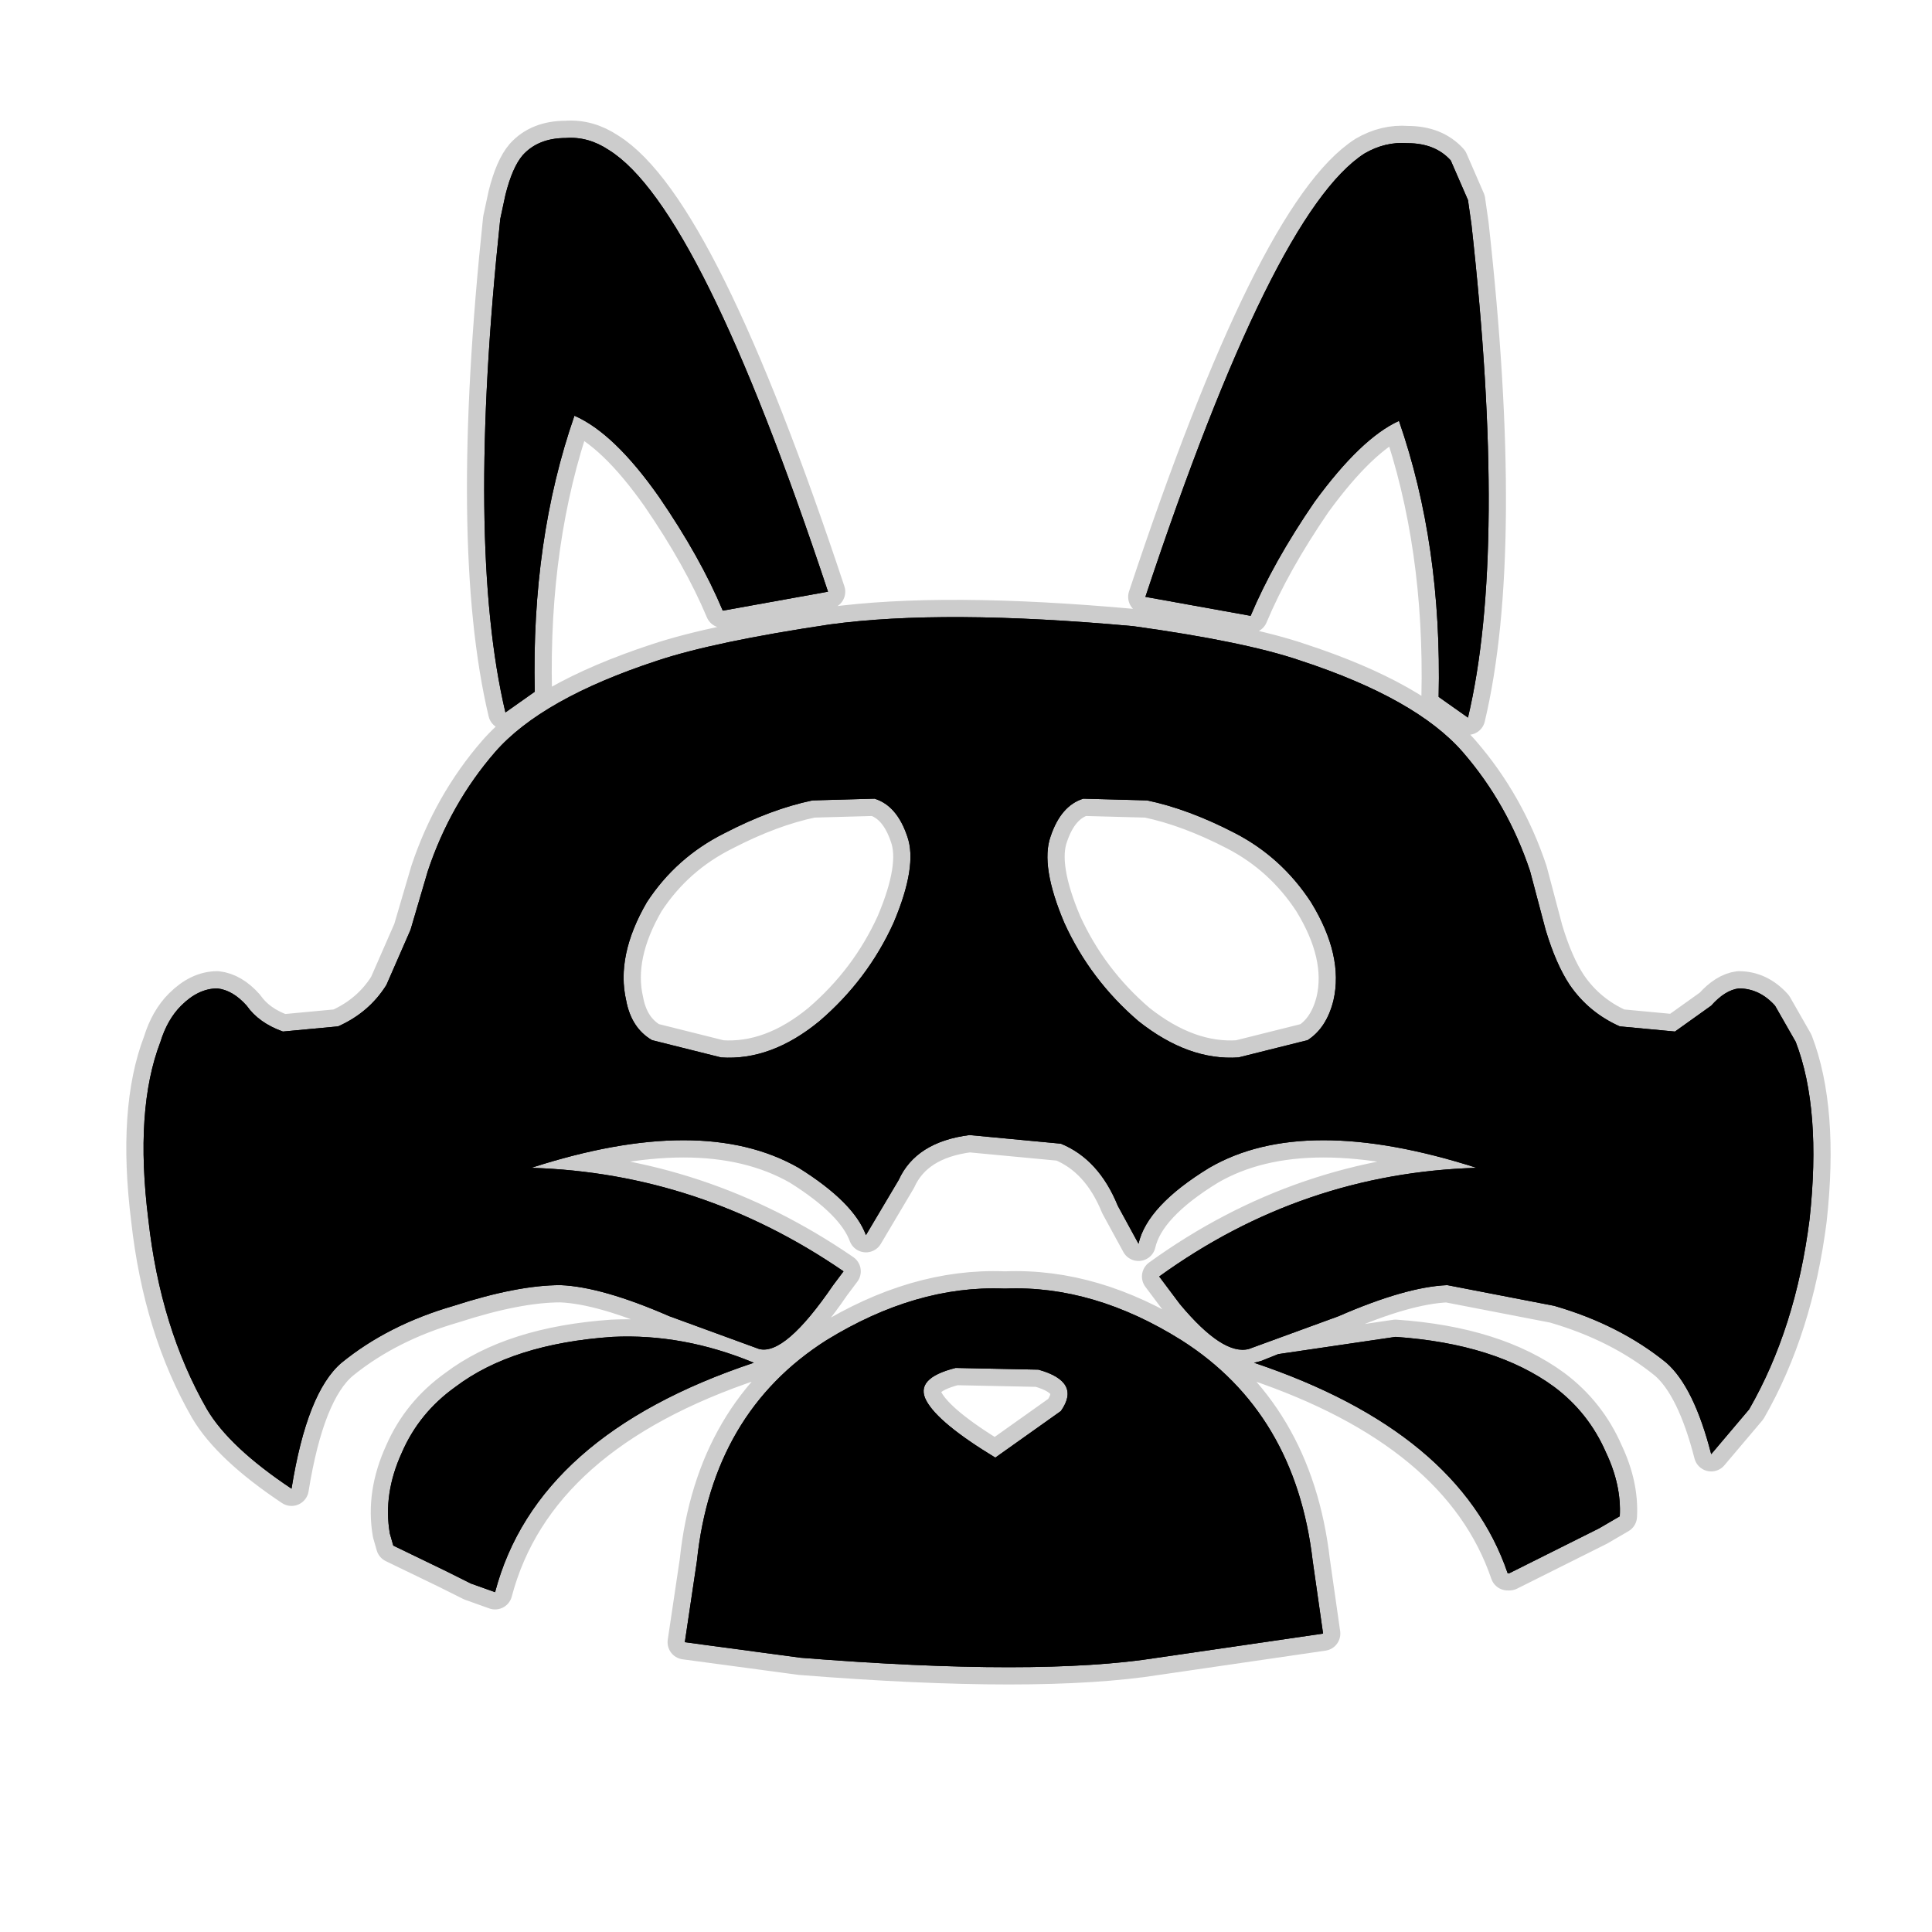 <?xml version="1.0" encoding="UTF-8" standalone="no"?>
<svg xmlns:ffdec="https://www.free-decompiler.com/flash" xmlns:xlink="http://www.w3.org/1999/xlink" ffdec:objectType="frame" height="56.0px" width="56.0px" xmlns="http://www.w3.org/2000/svg">
  <g transform="matrix(1.0, 0.0, 0.0, 1.0, 0.0, 0.0)">
    <use ffdec:characterId="2" height="56.0" id="back" transform="matrix(1.0, 0.0, 0.0, 1.0, 0.0, 0.0)" width="56.0" xlink:href="#sprite0"/>
    <use ffdec:characterId="3" height="45.3" transform="matrix(1.0, 0.0, 0.0, 1.0, 3.65, 3.5)" width="49.4" xlink:href="#shape1"/>
  </g>
  <defs>
    <g id="sprite0" transform="matrix(1.0, 0.0, 0.0, 1.0, 0.0, 0.0)">
      <use ffdec:characterId="1" height="56.0" transform="matrix(1.0, 0.0, 0.0, 1.0, 0.0, 0.0)" width="56.0" xlink:href="#shape0"/>
    </g>
    <g id="shape0" transform="matrix(1.0, 0.0, 0.0, 1.0, 0.0, 0.0)">
      <path d="M56.0 56.0 L0.0 56.0 0.0 0.0 56.0 0.0 56.0 56.0" fill="#010101" fill-opacity="0.0" fill-rule="evenodd" stroke="none"/>
    </g>
    <g id="shape1" transform="matrix(1.0, 0.0, 0.0, 1.0, -3.65, -3.5)">
      <path d="M19.1 14.4 Q17.8 12.55 16.65 12.05 15.4 15.65 15.5 20.05 L14.65 20.65 Q13.5 15.8 14.5 6.35 L14.65 5.65 Q14.85 4.85 15.15 4.5 15.6 4.0 16.4 4.0 17.05 3.95 17.65 4.35 20.3 6.0 24.0 17.15 L20.95 17.7 Q20.3 16.15 19.1 14.4 M26.3 24.25 Q26.0 23.35 25.35 23.15 L23.55 23.2 Q22.35 23.45 21.0 24.15 19.6 24.85 18.75 26.15 17.85 27.7 18.15 29.0 18.3 29.8 18.9 30.15 L20.9 30.65 Q22.35 30.75 23.75 29.6 25.15 28.4 25.9 26.75 26.6 25.1 26.3 24.25 M8.2 29.9 L9.8 29.75 Q10.7 29.35 11.2 28.55 L11.9 26.95 12.4 25.25 Q13.05 23.3 14.35 21.8 15.7 20.25 19.05 19.15 20.7 18.6 24.05 18.1 27.35 17.65 32.85 18.15 36.1 18.6 37.7 19.15 41.05 20.25 42.4 21.8 43.7 23.3 44.35 25.25 L44.8 26.95 Q45.1 27.95 45.5 28.55 46.05 29.35 46.95 29.75 L48.55 29.9 49.6 29.15 Q50.0 28.7 50.4 28.65 51.0 28.65 51.45 29.15 L52.05 30.2 Q52.8 32.15 52.45 35.35 52.05 38.5 50.7 40.85 L49.6 42.15 Q49.1 40.2 48.3 39.5 46.95 38.4 45.05 37.85 L41.95 37.25 Q40.75 37.3 38.8 38.15 L36.2 39.1 Q35.45 39.3 34.2 37.8 L33.6 37.0 Q37.75 34.0 42.8 33.85 37.8 32.25 35.05 33.85 33.25 34.95 33.0 36.05 L32.4 34.95 Q31.85 33.6 30.75 33.15 L28.1 32.9 Q26.55 33.1 26.05 34.2 L25.1 35.8 Q24.75 34.85 23.15 33.85 20.35 32.25 15.4 33.85 20.3 34.0 24.45 36.85 L24.15 37.25 Q22.75 39.3 22.0 39.1 L19.4 38.15 Q17.45 37.3 16.25 37.25 15.0 37.25 13.15 37.85 11.25 38.4 9.9 39.5 8.9 40.35 8.45 43.15 6.65 41.95 6.0 40.85 4.65 38.5 4.3 35.35 3.9 32.15 4.65 30.2 4.85 29.55 5.25 29.15 5.75 28.65 6.3 28.65 6.75 28.7 7.15 29.15 7.5 29.65 8.2 29.9 M38.1 14.55 Q36.9 16.3 36.25 17.85 L33.2 17.3 Q36.9 6.15 39.55 4.45 40.15 4.1 40.8 4.15 41.6 4.15 42.05 4.65 L42.55 5.8 42.65 6.5 Q43.7 15.95 42.55 20.8 L41.7 20.2 Q41.8 15.8 40.55 12.2 39.45 12.7 38.1 14.55 M30.45 24.25 Q30.15 25.1 30.85 26.75 31.6 28.4 33.0 29.6 34.45 30.75 35.9 30.65 L37.9 30.15 Q38.45 29.8 38.65 29.0 38.95 27.7 38.0 26.15 37.15 24.85 35.8 24.15 34.45 23.45 33.25 23.2 L31.4 23.15 Q30.75 23.35 30.45 24.25 M43.75 45.6 L43.7 45.6 Q42.3 41.5 36.35 39.5 L36.55 39.45 37.05 39.25 40.45 38.75 Q43.35 38.95 45.05 40.2 46.05 40.95 46.55 42.1 47.0 43.05 46.95 43.95 L46.35 44.3 43.75 45.6 M26.85 40.6 Q27.2 41.25 28.85 42.25 L30.75 40.9 Q31.35 40.05 30.1 39.7 L27.7 39.65 Q26.5 39.95 26.85 40.6 M23.2 48.05 L19.85 47.6 20.2 45.25 Q20.65 40.95 23.95 38.85 26.55 37.25 29.1 37.35 L29.15 37.35 Q31.7 37.25 34.25 38.85 37.55 40.95 38.05 45.25 L38.35 47.35 33.55 48.05 Q30.1 48.6 23.2 48.05 M13.65 45.9 L12.95 45.55 11.4 44.8 11.3 44.45 Q11.1 43.3 11.65 42.1 12.15 40.95 13.2 40.2 14.85 38.95 17.75 38.75 19.8 38.65 21.85 39.5 15.55 41.6 14.35 46.15 L13.65 45.9" fill="#000000" fill-rule="evenodd" stroke="none"/>
      <path d="M19.1 14.4 Q17.8 12.55 16.65 12.05 15.4 15.65 15.5 20.05 L14.65 20.65 Q13.5 15.8 14.5 6.35 L14.65 5.65 Q14.85 4.85 15.15 4.5 15.6 4.0 16.4 4.0 17.05 3.95 17.65 4.35 20.3 6.0 24.0 17.15 L20.95 17.7 Q20.3 16.15 19.1 14.4 M26.3 24.25 Q26.6 25.1 25.9 26.75 25.15 28.4 23.75 29.6 22.35 30.75 20.9 30.65 L18.9 30.15 Q18.3 29.8 18.15 29.0 17.85 27.7 18.75 26.15 19.6 24.85 21.0 24.15 22.35 23.45 23.55 23.2 L25.35 23.15 Q26.0 23.35 26.3 24.25 M8.2 29.9 L9.8 29.75 Q10.7 29.35 11.2 28.55 L11.9 26.95 12.4 25.25 Q13.05 23.3 14.35 21.8 15.7 20.25 19.05 19.15 20.7 18.6 24.05 18.1 27.35 17.65 32.85 18.15 36.1 18.6 37.7 19.15 41.05 20.25 42.4 21.8 43.7 23.3 44.35 25.25 L44.8 26.95 Q45.1 27.95 45.5 28.55 46.05 29.35 46.95 29.75 L48.55 29.9 49.6 29.15 Q50.0 28.7 50.4 28.65 51.0 28.65 51.45 29.15 L52.05 30.2 Q52.8 32.15 52.45 35.35 52.05 38.5 50.7 40.85 L49.6 42.15 Q49.1 40.2 48.3 39.5 46.95 38.4 45.05 37.85 L41.95 37.25 Q40.75 37.3 38.8 38.15 L36.2 39.1 Q35.45 39.3 34.2 37.8 L33.6 37.0 Q37.75 34.0 42.8 33.85 37.8 32.25 35.05 33.85 33.25 34.95 33.0 36.05 L32.4 34.95 Q31.85 33.6 30.75 33.15 L28.1 32.9 Q26.55 33.1 26.05 34.2 L25.1 35.8 Q24.75 34.85 23.15 33.85 20.35 32.25 15.4 33.85 20.3 34.0 24.45 36.85 L24.15 37.25 Q22.75 39.3 22.0 39.1 L19.4 38.15 Q17.45 37.3 16.25 37.25 15.0 37.25 13.15 37.85 11.25 38.4 9.9 39.5 8.9 40.35 8.45 43.15 6.65 41.95 6.0 40.85 4.65 38.5 4.3 35.35 3.9 32.15 4.65 30.2 4.85 29.55 5.25 29.15 5.75 28.65 6.3 28.65 6.75 28.7 7.15 29.15 7.5 29.65 8.2 29.9 M38.1 14.55 Q39.45 12.7 40.55 12.2 41.8 15.8 41.7 20.2 L42.55 20.8 Q43.7 15.95 42.65 6.5 L42.55 5.8 42.05 4.65 Q41.6 4.15 40.8 4.15 40.15 4.1 39.55 4.45 36.9 6.15 33.2 17.3 L36.25 17.85 Q36.9 16.3 38.1 14.55 M30.45 24.25 Q30.15 25.1 30.85 26.75 31.6 28.4 33.0 29.6 34.45 30.75 35.9 30.65 L37.9 30.15 Q38.45 29.8 38.65 29.0 38.95 27.7 38.0 26.15 37.15 24.85 35.8 24.15 34.45 23.45 33.25 23.2 L31.4 23.15 Q30.75 23.35 30.45 24.25 M43.75 45.6 L43.7 45.6 Q42.3 41.5 36.35 39.5 L36.55 39.45 37.05 39.25 40.45 38.75 Q43.35 38.95 45.05 40.2 46.05 40.95 46.55 42.1 47.0 43.05 46.95 43.95 L46.35 44.3 43.75 45.6 M26.85 40.6 Q26.5 39.95 27.7 39.65 L30.1 39.7 Q31.35 40.05 30.75 40.9 L28.85 42.25 Q27.2 41.25 26.85 40.6 M23.2 48.05 L19.85 47.6 20.2 45.25 Q20.65 40.95 23.95 38.85 26.55 37.25 29.1 37.35 L29.15 37.35 Q31.7 37.25 34.25 38.85 37.55 40.95 38.05 45.25 L38.35 47.35 33.55 48.05 Q30.1 48.6 23.2 48.05 M13.65 45.9 L12.95 45.55 11.4 44.8 11.3 44.45 Q11.1 43.3 11.65 42.1 12.15 40.95 13.2 40.2 14.85 38.95 17.75 38.75 19.8 38.65 21.85 39.5 15.55 41.6 14.35 46.15 L13.65 45.9 Z" fill="none" stroke="#000000" stroke-linecap="round" stroke-linejoin="round" stroke-opacity="0.2" stroke-width="1.0"/>
      <path d="M19.1 14.4 Q17.8 12.55 16.65 12.05 15.4 15.65 15.5 20.05 L14.65 20.65 Q13.5 15.8 14.5 6.35 L14.65 5.65 Q14.85 4.85 15.15 4.5 15.6 4.0 16.4 4.0 17.05 3.95 17.65 4.35 20.3 6.0 24.0 17.15 L20.95 17.7 Q20.3 16.15 19.1 14.4 M26.3 24.25 Q26.0 23.35 25.35 23.15 L23.55 23.2 Q22.35 23.45 21.0 24.15 19.6 24.85 18.75 26.15 17.85 27.7 18.15 29.0 18.3 29.8 18.9 30.15 L20.9 30.65 Q22.35 30.75 23.75 29.6 25.15 28.4 25.9 26.75 26.6 25.1 26.3 24.25 M8.2 29.9 L9.8 29.75 Q10.7 29.35 11.2 28.55 L11.9 26.95 12.4 25.25 Q13.05 23.3 14.35 21.8 15.7 20.25 19.05 19.15 20.7 18.6 24.05 18.1 27.35 17.65 32.85 18.15 36.1 18.6 37.7 19.15 41.05 20.25 42.4 21.8 43.7 23.3 44.35 25.25 L44.8 26.95 Q45.1 27.95 45.5 28.55 46.05 29.35 46.95 29.75 L48.55 29.9 49.6 29.15 Q50.0 28.7 50.4 28.65 51.0 28.65 51.45 29.15 L52.05 30.2 Q52.8 32.15 52.45 35.35 52.05 38.5 50.7 40.85 L49.6 42.15 Q49.1 40.2 48.3 39.5 46.95 38.4 45.05 37.85 L41.95 37.25 Q40.75 37.3 38.8 38.15 L36.2 39.1 Q35.45 39.3 34.2 37.8 L33.6 37.0 Q37.75 34.0 42.8 33.85 37.8 32.25 35.05 33.85 33.25 34.95 33.0 36.05 L32.4 34.95 Q31.85 33.6 30.75 33.15 L28.1 32.9 Q26.55 33.1 26.05 34.2 L25.1 35.8 Q24.75 34.85 23.15 33.85 20.35 32.25 15.4 33.85 20.3 34.0 24.45 36.85 L24.15 37.25 Q22.75 39.3 22.0 39.1 L19.4 38.15 Q17.45 37.3 16.25 37.25 15.0 37.25 13.15 37.85 11.25 38.4 9.9 39.5 8.9 40.35 8.45 43.15 6.65 41.95 6.0 40.85 4.65 38.5 4.3 35.35 3.9 32.15 4.65 30.2 4.85 29.55 5.25 29.15 5.75 28.65 6.3 28.65 6.75 28.7 7.15 29.15 7.5 29.65 8.2 29.9 M38.1 14.55 Q36.9 16.3 36.25 17.85 L33.2 17.3 Q36.9 6.15 39.55 4.45 40.15 4.1 40.8 4.15 41.6 4.15 42.05 4.65 L42.55 5.8 42.65 6.5 Q43.7 15.95 42.55 20.8 L41.7 20.2 Q41.8 15.8 40.55 12.2 39.45 12.7 38.1 14.55 M30.45 24.25 Q30.15 25.1 30.85 26.75 31.6 28.4 33.0 29.6 34.45 30.75 35.9 30.65 L37.9 30.15 Q38.45 29.8 38.65 29.0 38.95 27.7 38.0 26.15 37.15 24.85 35.8 24.15 34.45 23.45 33.25 23.2 L31.4 23.15 Q30.75 23.35 30.45 24.25 M43.75 45.6 L43.7 45.6 Q42.3 41.5 36.35 39.5 L36.55 39.45 37.05 39.25 40.45 38.75 Q43.35 38.95 45.05 40.2 46.05 40.95 46.55 42.1 47.0 43.05 46.95 43.95 L46.35 44.3 43.75 45.6 M26.85 40.6 Q27.2 41.25 28.85 42.25 L30.75 40.9 Q31.35 40.05 30.1 39.7 L27.7 39.65 Q26.5 39.95 26.85 40.6 M23.2 48.05 L19.85 47.6 20.2 45.25 Q20.65 40.95 23.95 38.85 26.55 37.25 29.1 37.35 L29.15 37.35 Q31.7 37.25 34.25 38.85 37.55 40.95 38.05 45.25 L38.35 47.35 33.55 48.05 Q30.1 48.6 23.2 48.05 M13.65 45.9 L12.95 45.55 11.4 44.8 11.3 44.45 Q11.1 43.3 11.65 42.1 12.15 40.95 13.2 40.2 14.85 38.95 17.75 38.75 19.8 38.65 21.85 39.5 15.55 41.6 14.35 46.15 L13.65 45.9" fill="#000000" fill-rule="evenodd" stroke="none"/>
    </g>
  </defs>
</svg>
